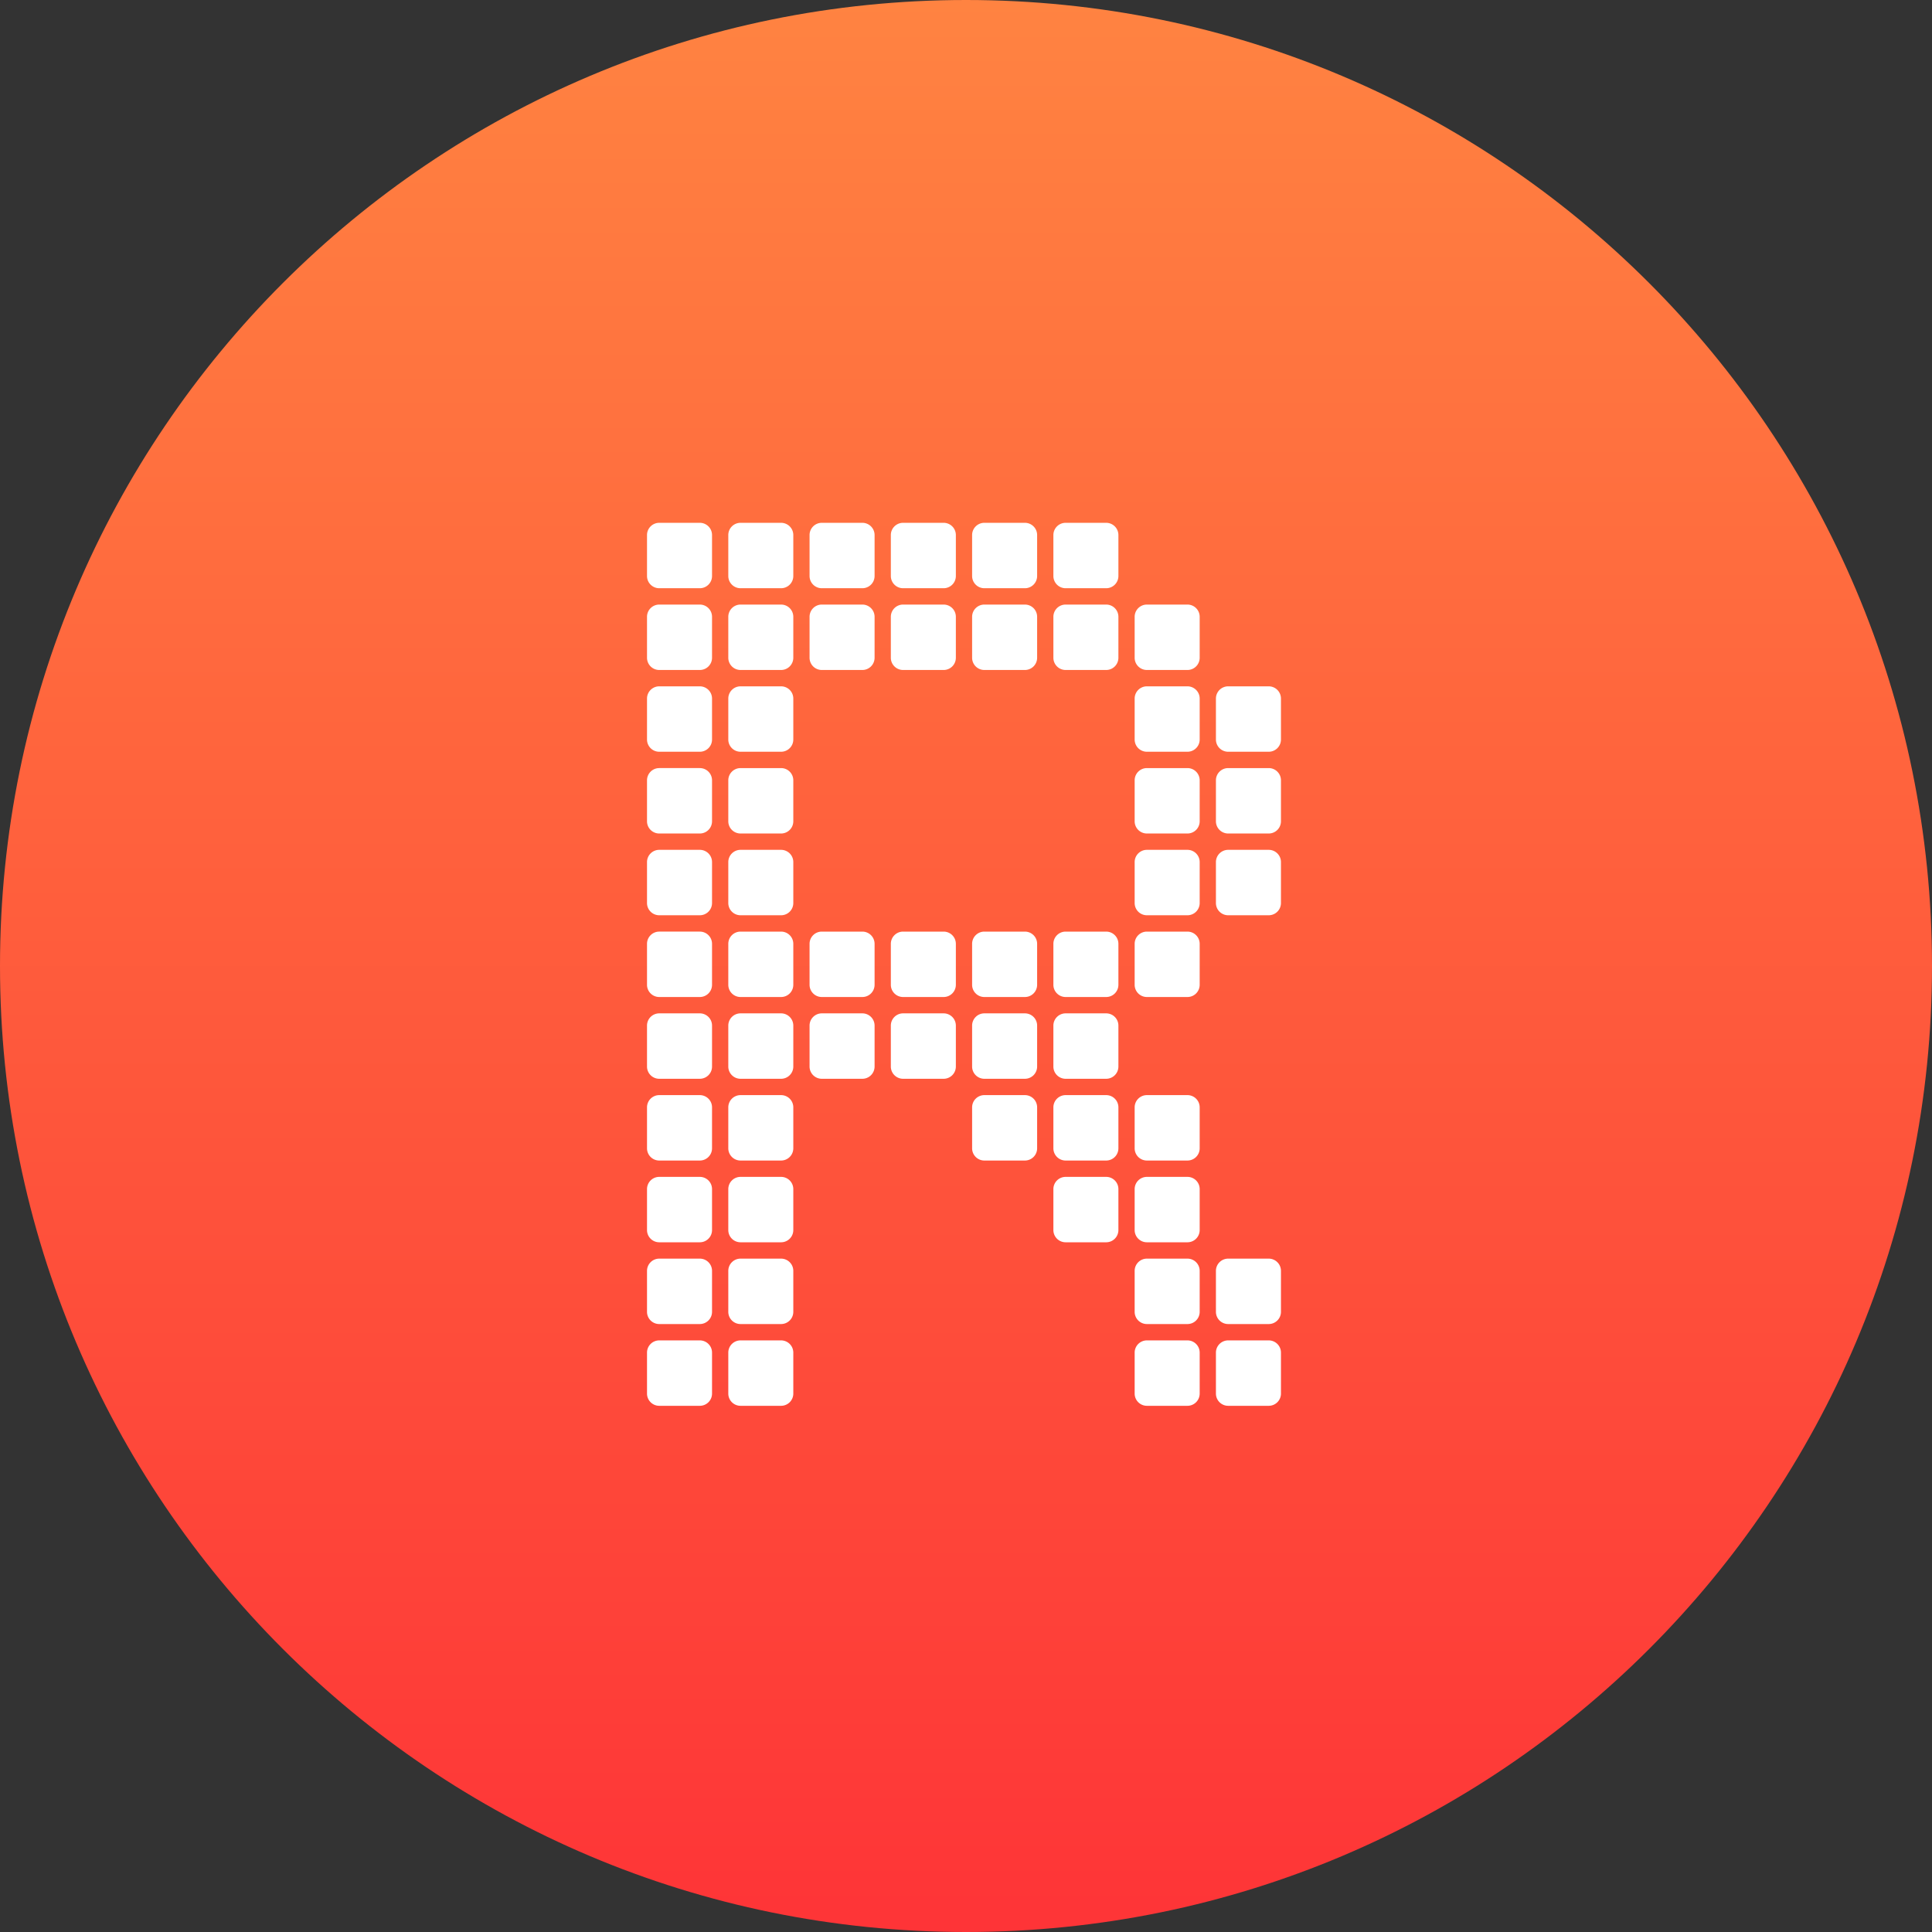 <svg xmlns="http://www.w3.org/2000/svg" width="256" height="256" fill="none"><rect width="100%" height="100%" fill="#333333" stroke="none"/><g clip-path="url(#B)"><path d="M0 128C0 57.308 57.308 0 128 0h0c70.692 0 128 57.308 128 128h0c0 70.692-57.308 128-128 128h0C57.308 256 0 198.692 0 128h0z" fill="url(#A)"/><g fill="#fff"><use href="#C"/><use href="#D"/><use href="#E"/><path d="M135.81 80.109h-5.385a1.62 1.62 0 0 0-1.615 1.625v5.417a1.62 1.62 0 0 0 1.615 1.625h5.385a1.62 1.62 0 0 0 1.615-1.625v-5.417a1.62 1.62 0 0 0-1.615-1.625zm-32.308-10.833h-5.384a1.62 1.62 0 0 0-1.615 1.625v5.417a1.62 1.62 0 0 0 1.615 1.625h5.384a1.62 1.62 0 0 0 1.615-1.625v-5.417a1.62 1.62 0 0 0-1.615-1.625zm10.769 0h-5.384a1.62 1.62 0 0 0-1.616 1.625v5.417a1.62 1.62 0 0 0 1.616 1.625h5.384a1.62 1.62 0 0 0 1.616-1.625v-5.417a1.62 1.62 0 0 0-1.616-1.625zm10.77 0h-5.385a1.62 1.62 0 0 0-1.615 1.625v5.417a1.62 1.62 0 0 0 1.615 1.625h5.385a1.62 1.62 0 0 0 1.615-1.625v-5.417a1.62 1.62 0 0 0-1.615-1.625z"/><path d="M135.81 69.276h-5.385a1.62 1.62 0 0 0-1.615 1.625v5.417a1.62 1.62 0 0 0 1.615 1.625h5.385a1.62 1.62 0 0 0 1.615-1.625v-5.417a1.62 1.62 0 0 0-1.615-1.625zm-32.308 21.667h-5.384a1.62 1.62 0 0 0-1.615 1.625v5.417a1.62 1.62 0 0 0 1.615 1.625h5.384a1.62 1.62 0 0 0 1.615-1.625v-5.417a1.62 1.62 0 0 0-1.615-1.625zm0 10.833h-5.384a1.62 1.62 0 0 0-1.615 1.625v5.417a1.62 1.62 0 0 0 1.615 1.625h5.384a1.62 1.62 0 0 0 1.615-1.625v-5.417a1.62 1.62 0 0 0-1.615-1.625z"/><use href="#F"/><use href="#G"/><path d="M135.81 123.443h-5.385a1.62 1.62 0 0 0-1.615 1.625v5.416a1.62 1.62 0 0 0 1.615 1.625h5.385a1.62 1.62 0 0 0 1.615-1.625v-5.416a1.62 1.62 0 0 0-1.615-1.625zm21.538-32.5h-5.384a1.62 1.62 0 0 0-1.616 1.625v5.417a1.62 1.62 0 0 0 1.616 1.625h5.384a1.62 1.62 0 0 0 1.616-1.625v-5.417a1.62 1.62 0 0 0-1.616-1.625zm0-10.834h-5.384a1.62 1.62 0 0 0-1.616 1.625v5.417a1.62 1.62 0 0 0 1.616 1.625h5.384a1.62 1.62 0 0 0 1.616-1.625v-5.417a1.62 1.62 0 0 0-1.616-1.625zm-10.769-10.833h-5.385a1.62 1.62 0 0 0-1.615 1.625v5.417a1.62 1.62 0 0 0 1.615 1.625h5.385a1.62 1.62 0 0 0 1.615-1.625v-5.417a1.62 1.62 0 0 0-1.615-1.625zm0 10.833h-5.385a1.62 1.62 0 0 0-1.615 1.625v5.417a1.62 1.62 0 0 0 1.615 1.625h5.385a1.62 1.62 0 0 0 1.615-1.625v-5.417a1.62 1.62 0 0 0-1.615-1.625zm10.769 43.334h-5.384a1.62 1.62 0 0 0-1.616 1.625v5.416a1.62 1.62 0 0 0 1.616 1.625h5.384a1.62 1.62 0 0 0 1.616-1.625v-5.416a1.62 1.62 0 0 0-1.616-1.625zm-10.769 0h-5.385a1.62 1.62 0 0 0-1.615 1.625v5.416a1.62 1.62 0 0 0 1.615 1.625h5.385a1.62 1.62 0 0 0 1.615-1.625v-5.416a1.62 1.62 0 0 0-1.615-1.625z"/><path d="M157.348 101.776h-5.384a1.62 1.62 0 0 0-1.616 1.625v5.417a1.62 1.62 0 0 0 1.616 1.625h5.384a1.62 1.62 0 0 0 1.616-1.625v-5.417a1.62 1.62 0 0 0-1.616-1.625zm0 10.833h-5.384a1.62 1.62 0 0 0-1.616 1.625v5.417a1.62 1.62 0 0 0 1.616 1.625h5.384a1.62 1.62 0 0 0 1.616-1.625v-5.417a1.62 1.62 0 0 0-1.616-1.625zm10.769 0h-5.384a1.62 1.62 0 0 0-1.616 1.625v5.417a1.62 1.62 0 0 0 1.616 1.625h5.384a1.62 1.62 0 0 0 1.616-1.625v-5.417a1.62 1.62 0 0 0-1.616-1.625z"/><path d="M168.117 101.776h-5.384a1.62 1.62 0 0 0-1.616 1.625v5.417a1.62 1.62 0 0 0 1.616 1.625h5.384a1.62 1.62 0 0 0 1.616-1.625v-5.417a1.62 1.62 0 0 0-1.616-1.625zm0-10.833h-5.384a1.62 1.62 0 0 0-1.616 1.625v5.417a1.62 1.62 0 0 0 1.616 1.625h5.384a1.62 1.62 0 0 0 1.616-1.625v-5.417a1.62 1.62 0 0 0-1.616-1.625zm-64.615 21.666h-5.384a1.62 1.62 0 0 0-1.615 1.625v5.417a1.62 1.62 0 0 0 1.615 1.625h5.384a1.62 1.62 0 0 0 1.615-1.625v-5.417a1.62 1.62 0 0 0-1.615-1.625z"/><use href="#H"/><path d="M103.502 134.276h-5.384a1.62 1.62 0 0 0-1.615 1.625v5.417a1.62 1.62 0 0 0 1.615 1.625h5.384a1.62 1.62 0 0 0 1.615-1.625v-5.417a1.62 1.62 0 0 0-1.615-1.625zm43.077 0h-5.385a1.62 1.62 0 0 0-1.615 1.625v5.417a1.62 1.62 0 0 0 1.615 1.625h5.385a1.62 1.62 0 0 0 1.615-1.625v-5.417a1.62 1.62 0 0 0-1.615-1.625zm-10.769 0h-5.385a1.62 1.62 0 0 0-1.615 1.625v5.417a1.62 1.62 0 0 0 1.615 1.625h5.385a1.62 1.62 0 0 0 1.615-1.625v-5.417a1.62 1.62 0 0 0-1.615-1.625zm10.769 10.833h-5.385a1.62 1.62 0 0 0-1.615 1.625v5.417a1.62 1.62 0 0 0 1.615 1.625h5.385a1.62 1.62 0 0 0 1.615-1.625v-5.417a1.62 1.62 0 0 0-1.615-1.625zm10.769 0h-5.384a1.62 1.62 0 0 0-1.616 1.625v5.417a1.62 1.62 0 0 0 1.616 1.625h5.384a1.62 1.62 0 0 0 1.616-1.625v-5.417a1.62 1.62 0 0 0-1.616-1.625zm-10.769 10.834h-5.385a1.62 1.62 0 0 0-1.615 1.625v5.416a1.62 1.62 0 0 0 1.615 1.625h5.385a1.62 1.62 0 0 0 1.615-1.625v-5.416a1.62 1.62 0 0 0-1.615-1.625zm10.769 0h-5.384a1.62 1.62 0 0 0-1.616 1.625v5.416a1.62 1.62 0 0 0 1.616 1.625h5.384a1.62 1.62 0 0 0 1.616-1.625v-5.416a1.62 1.62 0 0 0-1.616-1.625zm0 10.833h-5.384a1.62 1.62 0 0 0-1.616 1.625v5.417a1.62 1.62 0 0 0 1.616 1.625h5.384a1.62 1.62 0 0 0 1.616-1.625v-5.417a1.62 1.62 0 0 0-1.616-1.625zm10.769 0h-5.384a1.62 1.62 0 0 0-1.616 1.625v5.417a1.62 1.62 0 0 0 1.616 1.625h5.384a1.62 1.62 0 0 0 1.616-1.625v-5.417a1.62 1.62 0 0 0-1.616-1.625zm-10.769 10.833h-5.384a1.62 1.62 0 0 0-1.616 1.625v5.417a1.62 1.62 0 0 0 1.616 1.625h5.384a1.62 1.62 0 0 0 1.616-1.625v-5.417a1.62 1.62 0 0 0-1.616-1.625zm10.769 0h-5.384a1.62 1.62 0 0 0-1.616 1.625v5.417a1.62 1.62 0 0 0 1.616 1.625h5.384a1.62 1.62 0 0 0 1.616-1.625v-5.417a1.62 1.62 0 0 0-1.616-1.625zm-32.307-32.5h-5.385a1.62 1.62 0 0 0-1.615 1.625v5.417a1.62 1.62 0 0 0 1.615 1.625h5.385a1.62 1.62 0 0 0 1.615-1.625v-5.417a1.62 1.62 0 0 0-1.615-1.625zm-10.769-10.833h-5.385a1.62 1.62 0 0 0-1.615 1.625v5.417a1.62 1.62 0 0 0 1.615 1.625h5.385a1.62 1.62 0 0 0 1.615-1.625v-5.417a1.62 1.62 0 0 0-1.615-1.625zm-10.77 0h-5.384a1.62 1.62 0 0 0-1.616 1.625v5.417a1.62 1.62 0 0 0 1.616 1.625h5.384a1.62 1.62 0 0 0 1.616-1.625v-5.417a1.62 1.62 0 0 0-1.616-1.625zm-21.538 10.833h-5.385a1.62 1.62 0 0 0-1.615 1.625v5.417a1.62 1.62 0 0 0 1.615 1.625h5.385a1.62 1.62 0 0 0 1.615-1.625v-5.417a1.62 1.62 0 0 0-1.615-1.625zm10.769 0h-5.384a1.62 1.62 0 0 0-1.615 1.625v5.417a1.62 1.62 0 0 0 1.615 1.625h5.384a1.62 1.62 0 0 0 1.615-1.625v-5.417a1.62 1.62 0 0 0-1.615-1.625zm-10.769 10.834h-5.385a1.62 1.62 0 0 0-1.615 1.625v5.416a1.62 1.62 0 0 0 1.615 1.625h5.385a1.62 1.62 0 0 0 1.615-1.625v-5.416a1.62 1.62 0 0 0-1.615-1.625zm10.769 0h-5.384a1.62 1.62 0 0 0-1.615 1.625v5.416a1.62 1.62 0 0 0 1.615 1.625h5.384a1.62 1.62 0 0 0 1.615-1.625v-5.416a1.62 1.62 0 0 0-1.615-1.625zm-10.769 10.833h-5.385a1.62 1.62 0 0 0-1.615 1.625v5.417a1.62 1.62 0 0 0 1.615 1.625h5.385a1.62 1.62 0 0 0 1.615-1.625v-5.417a1.62 1.62 0 0 0-1.615-1.625zm10.769 0h-5.384a1.62 1.62 0 0 0-1.615 1.625v5.417a1.62 1.62 0 0 0 1.615 1.625h5.384a1.62 1.62 0 0 0 1.615-1.625v-5.417a1.62 1.62 0 0 0-1.615-1.625zm-10.769 10.833h-5.385a1.62 1.62 0 0 0-1.615 1.625v5.417a1.62 1.62 0 0 0 1.615 1.625h5.385a1.62 1.62 0 0 0 1.615-1.625v-5.417a1.62 1.62 0 0 0-1.615-1.625zm0-75.833h-5.385a1.62 1.62 0 0 0-1.615 1.625v5.417a1.62 1.62 0 0 0 1.615 1.625h5.385a1.62 1.62 0 0 0 1.615-1.625v-5.417a1.62 1.62 0 0 0-1.615-1.625zm0 10.833h-5.385a1.62 1.62 0 0 0-1.615 1.625v5.417a1.62 1.62 0 0 0 1.615 1.625h5.385a1.62 1.62 0 0 0 1.615-1.625v-5.417a1.62 1.62 0 0 0-1.615-1.625zm0-32.5h-5.385a1.62 1.62 0 0 0-1.615 1.625v5.417a1.62 1.62 0 0 0 1.615 1.625h5.385a1.62 1.62 0 0 0 1.615-1.625v-5.417a1.62 1.62 0 0 0-1.615-1.625zm0-10.833h-5.385a1.62 1.62 0 0 0-1.615 1.625v5.417a1.62 1.62 0 0 0 1.615 1.625h5.385a1.62 1.62 0 0 0 1.615-1.625v-5.417a1.62 1.62 0 0 0-1.615-1.625zm0 21.667h-5.385a1.62 1.62 0 0 0-1.615 1.625v5.417a1.62 1.62 0 0 0 1.615 1.625h5.385a1.62 1.62 0 0 0 1.615-1.625v-5.417a1.62 1.62 0 0 0-1.615-1.625zm0 32.5h-5.385a1.62 1.62 0 0 0-1.615 1.625v5.416a1.62 1.62 0 0 0 1.615 1.625h5.385a1.62 1.62 0 0 0 1.615-1.625v-5.416a1.62 1.62 0 0 0-1.615-1.625zm0 10.833h-5.385a1.62 1.62 0 0 0-1.615 1.625v5.417a1.62 1.62 0 0 0 1.615 1.625h5.385a1.62 1.62 0 0 0 1.615-1.625v-5.417a1.62 1.62 0 0 0-1.615-1.625zm10.769 43.333h-5.384a1.62 1.62 0 0 0-1.615 1.625v5.417a1.62 1.62 0 0 0 1.615 1.625h5.384a1.62 1.62 0 0 0 1.615-1.625v-5.417a1.62 1.62 0 0 0-1.615-1.625z"/></g></g><defs><linearGradient id="A" x1="128" y1="0" x2="128" y2="256" gradientUnits="userSpaceOnUse"><stop stop-color="#ff8341"/><stop offset="1" stop-color="#fe3437"/></linearGradient><clipPath id="B"><path fill="#fff" d="M0 0h256v256H0z"/></clipPath><path id="C" d="M103.502 80.109h-5.384a1.62 1.62 0 0 0-1.615 1.625v5.417a1.62 1.62 0 0 0 1.615 1.625h5.384a1.62 1.62 0 0 0 1.615-1.625v-5.417a1.62 1.62 0 0 0-1.615-1.625z"/><path id="D" d="M114.271 80.109h-5.384a1.62 1.62 0 0 0-1.616 1.625v5.417a1.62 1.62 0 0 0 1.616 1.625h5.384a1.62 1.62 0 0 0 1.616-1.625v-5.417a1.62 1.62 0 0 0-1.616-1.625z"/><path id="E" d="M125.041 80.109h-5.385a1.62 1.62 0 0 0-1.615 1.625v5.417a1.62 1.62 0 0 0 1.615 1.625h5.385a1.62 1.62 0 0 0 1.615-1.625v-5.417a1.62 1.62 0 0 0-1.615-1.625z"/><path id="F" d="M114.271 123.443h-5.384a1.62 1.62 0 0 0-1.616 1.625v5.416a1.62 1.62 0 0 0 1.616 1.625h5.384a1.62 1.62 0 0 0 1.616-1.625v-5.416a1.62 1.62 0 0 0-1.616-1.625z"/><path id="G" d="M125.041 123.443h-5.385a1.62 1.62 0 0 0-1.615 1.625v5.416a1.62 1.62 0 0 0 1.615 1.625h5.385a1.62 1.62 0 0 0 1.615-1.625v-5.416a1.62 1.62 0 0 0-1.615-1.625z"/><path id="H" d="M103.502 123.443h-5.384a1.62 1.62 0 0 0-1.615 1.625v5.416a1.62 1.62 0 0 0 1.615 1.625h5.384a1.62 1.62 0 0 0 1.615-1.625v-5.416a1.62 1.62 0 0 0-1.615-1.625z"/></defs></svg>
